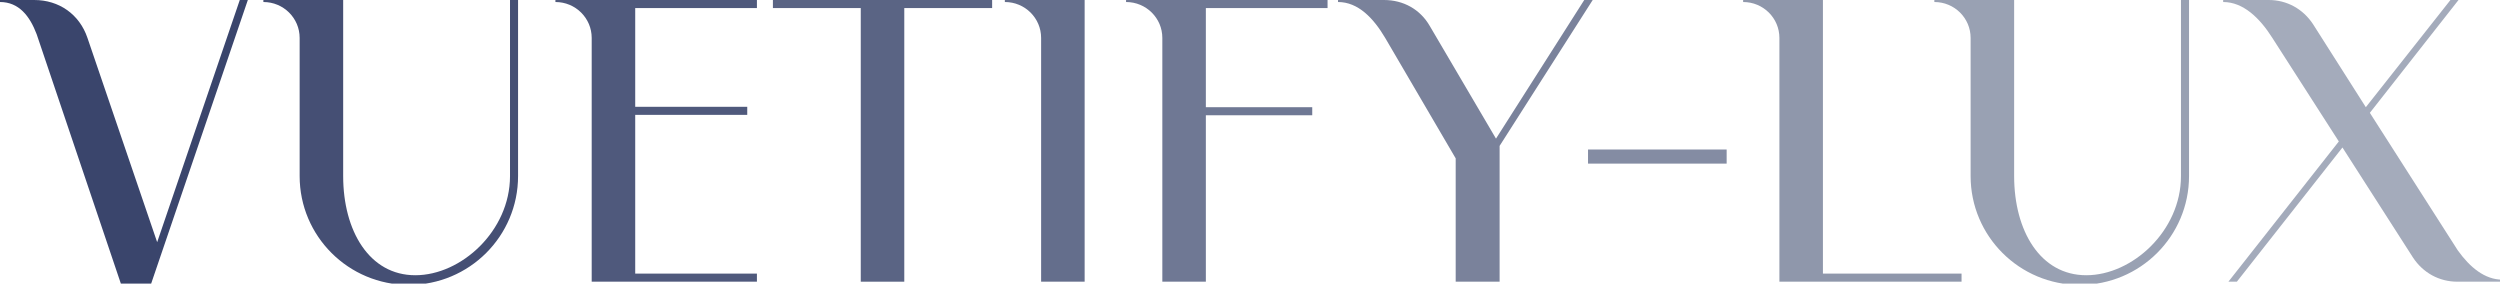<svg y="563.665" x="996.5" version="1.1" width="335" height="38" viewBox="0 0 335 38" id="svg194368" xmlns:xlink="http://www.w3.org/1999/xlink" xmlns="http://www.w3.org/2000/svg" xmlns:svg="http://www.w3.org/2000/svg" xmlns:rdf="http://www.w3.org/1999/02/22-rdf-syntax-ns#" xmlns:cc="http://creativecommons.org/ns#" xmlns:dc="http://purl.org/dc/elements/1.1/">

 <linearGradient id="3d_gradient2-logo-682f3222-452d-46d2-bf30-c93cee4278d2" x1="30%" y1="120%" x2="-10%" y2="30%" spreadMethod="pad">
  <stop offset="0%" stop-color="#ffffff" id="stop194349"/>
  <stop offset="100%" stop-color="#000000" id="stop194351"/>
 </linearGradient>
 <linearGradient id="3d_gradient3-logo-682f3222-452d-46d2-bf30-c93cee4278d2" x1="30%" y1="120%" x2="-10%" y2="30%" spreadMethod="pad" gradientTransform="rotate(-30)">
  <stop offset="0%" stop-color="#ffffff" id="stop194354"/>
  <stop offset="50%" stop-color="#cccccc" id="stop194356"/>
  <stop offset="100%" stop-color="#000000" id="stop194358"/>
 </linearGradient>
 <g id="logo-group">
  <g id="logo-center">
   <image width="0" height="0" y="-364.911" x="-344.336" id="icon_container"/>
   <g text-anchor="middle" font-family="Orienta" font-size="32px" font-weight="400" font-style="normal" transform="translate(0 0)" id="slogan"/>
   <g text-anchor="middle" font-family="'Brandmark Didone 1'" font-size="72px" font-weight="normal" font-style="normal" transform="translate(0 0)" id="title">
    <path transform="translate(1.13687e-13 0) translate(0 302.329)" stroke="#3a456c" fill="#3a456c" stroke-miterlimit="2" stroke-width="0" d="m32.13,-302.329l-11.07,32.454l-9.342,-27.378c-1.08,-3.186 -3.834,-5.076 -7.128,-5.076l-4.59,0l0,0.27c2.538,0 3.996,1.89 4.914,4.32l11.34,33.588l3.942,0l13.014,-38.178l-1.08,0z" id="path194377"/>
    <path transform="translate(1.13687e-13 0) translate(0 302.329)" stroke="#454f74" fill="#454f74" stroke-miterlimit="2" stroke-width="0" d="m68.341,-302.329l0,23.598c0,7.344 -6.534,13.284 -12.69,13.284c-6.156,0 -9.666,-5.94 -9.666,-13.284l0,-23.598l-10.692,0l0,0.27c2.7,0 4.86,2.16 4.86,4.806l0,18.522c0,8.046 6.534,14.58 14.634,14.58c8.1,0 14.634,-6.534 14.634,-14.58l0,-23.598l-1.08,0z" id="path194379"/>
    <path transform="translate(1.13687e-13 0) translate(0 302.329)" stroke="#4f597c" fill="#4f597c" stroke-miterlimit="2" stroke-width="0" d="m85.119,-301.249l16.308,0l0,-1.08l-27,0l0,0.27c2.7,0 4.86,2.16 4.86,4.806l0,32.67l22.14,0l0,-1.08l-16.308,0l0,-21.276l15.012,0l0,-1.08l-15.012,0l0,-13.23z" id="path194381"/>
    <path transform="translate(1.13687e-13 0) translate(0 302.329)" stroke="#5a6484" fill="#5a6484" stroke-miterlimit="2" stroke-width="0" d="m132.946,-301.249l0,-1.08l-29.376,0l0,1.08l11.772,0l0,36.666l5.832,0l0,-36.666l11.772,0z" id="path194383"/>
    <path transform="translate(1.13687e-13 0) translate(0 302.329)" stroke="#646e8c" fill="#646e8c" stroke-miterlimit="2" stroke-width="0" d="m145.342,-302.329l-10.692,0l0,0.27c2.7,0 4.86,2.16 4.86,4.806l0,32.67l5.832,0l0,-37.746z" id="path194385"/>
    <path transform="translate(1.13687e-13 0) translate(0 302.329)" stroke="#6f7894" fill="#6f7894" stroke-miterlimit="2" stroke-width="0" d="m161.584,-301.249l16.308,0l0,-1.08l-27,0l0,0.27c2.7,0 4.86,2.16 4.86,4.806l0,32.67l5.832,0l0,-22.302l14.256,0l0,-1.08l-14.256,0l0,-13.284z" id="path194387"/>
    <path transform="translate(1.13687e-13 0) translate(0 302.329)" stroke="#7a829b" fill="#7a829b" stroke-miterlimit="2" stroke-width="0" d="m200.948,-282.781l12.474,-19.548l-1.134,0l-11.826,18.576l-8.856,-15.066c-1.296,-2.268 -3.564,-3.51 -6.156,-3.51l-6.156,0l0,0.27c2.7,0 4.752,2.16 6.318,4.806l9.45,16.146l0,16.524l5.886,0l0,-18.198z" id="path194389"/>
    <path transform="translate(1.13687e-13 0) translate(0 302.329)" stroke="#848ca3" fill="#848ca3" stroke-miterlimit="2" stroke-width="0" d="m212.795,-280.405l18.576,0l0,-1.89l-18.576,0l0,1.89z" id="path194391"/>
    <path transform="translate(1.13687e-13 0) translate(0 302.329)" stroke="#8f97ab" fill="#8f97ab" stroke-miterlimit="2" stroke-width="0" d="m262.848,-265.663l-18.576,0l0,-36.666l-10.692,0l0,0.27c2.7,0 4.86,2.16 4.86,4.806l0,32.67l24.408,0l0,-1.08z" id="path194393"/>
    <path transform="translate(1.13687e-13 0) translate(0 302.329)" stroke="#99a1b3" fill="#99a1b3" stroke-miterlimit="2" stroke-width="0" d="m292.251,-302.329l0,23.598c0,7.344 -6.534,13.284 -12.69,13.284c-6.156,0 -9.666,-5.94 -9.666,-13.284l0,-23.598l-10.692,0l0,0.27c2.7,0 4.86,2.16 4.86,4.806l0,18.522c0,8.046 6.534,14.58 14.634,14.58c8.1,0 14.634,-6.534 14.634,-14.58l0,-23.598l-1.08,0z" id="path194395"/>
    <path transform="translate(1.13687e-13 0) translate(0 302.329)" stroke="#a4abbb" fill="#a4abbb" stroke-miterlimit="2" stroke-width="0" d="m329.333,-268.795l-11.772,-18.414l11.88,-15.12l-1.08,0l-11.34,14.364l-7.074,-11.124c-1.35,-2.052 -3.51,-3.24 -5.94,-3.24l-6.102,0l0,0.27c2.7,0 4.914,2.16 6.588,4.806l8.91,13.878l-14.796,18.792l1.134,0l14.148,-17.982l9.45,14.742c1.35,2.052 3.51,3.24 5.94,3.24l6.048,0l0,-0.27c-2.376,0 -4.374,-1.674 -5.994,-3.942z" id="path194397"/>
   </g>
   <image width="0" height="0" y="-364.911" x="-344.336" id="icon"/>
  </g>
 </g>
</svg>